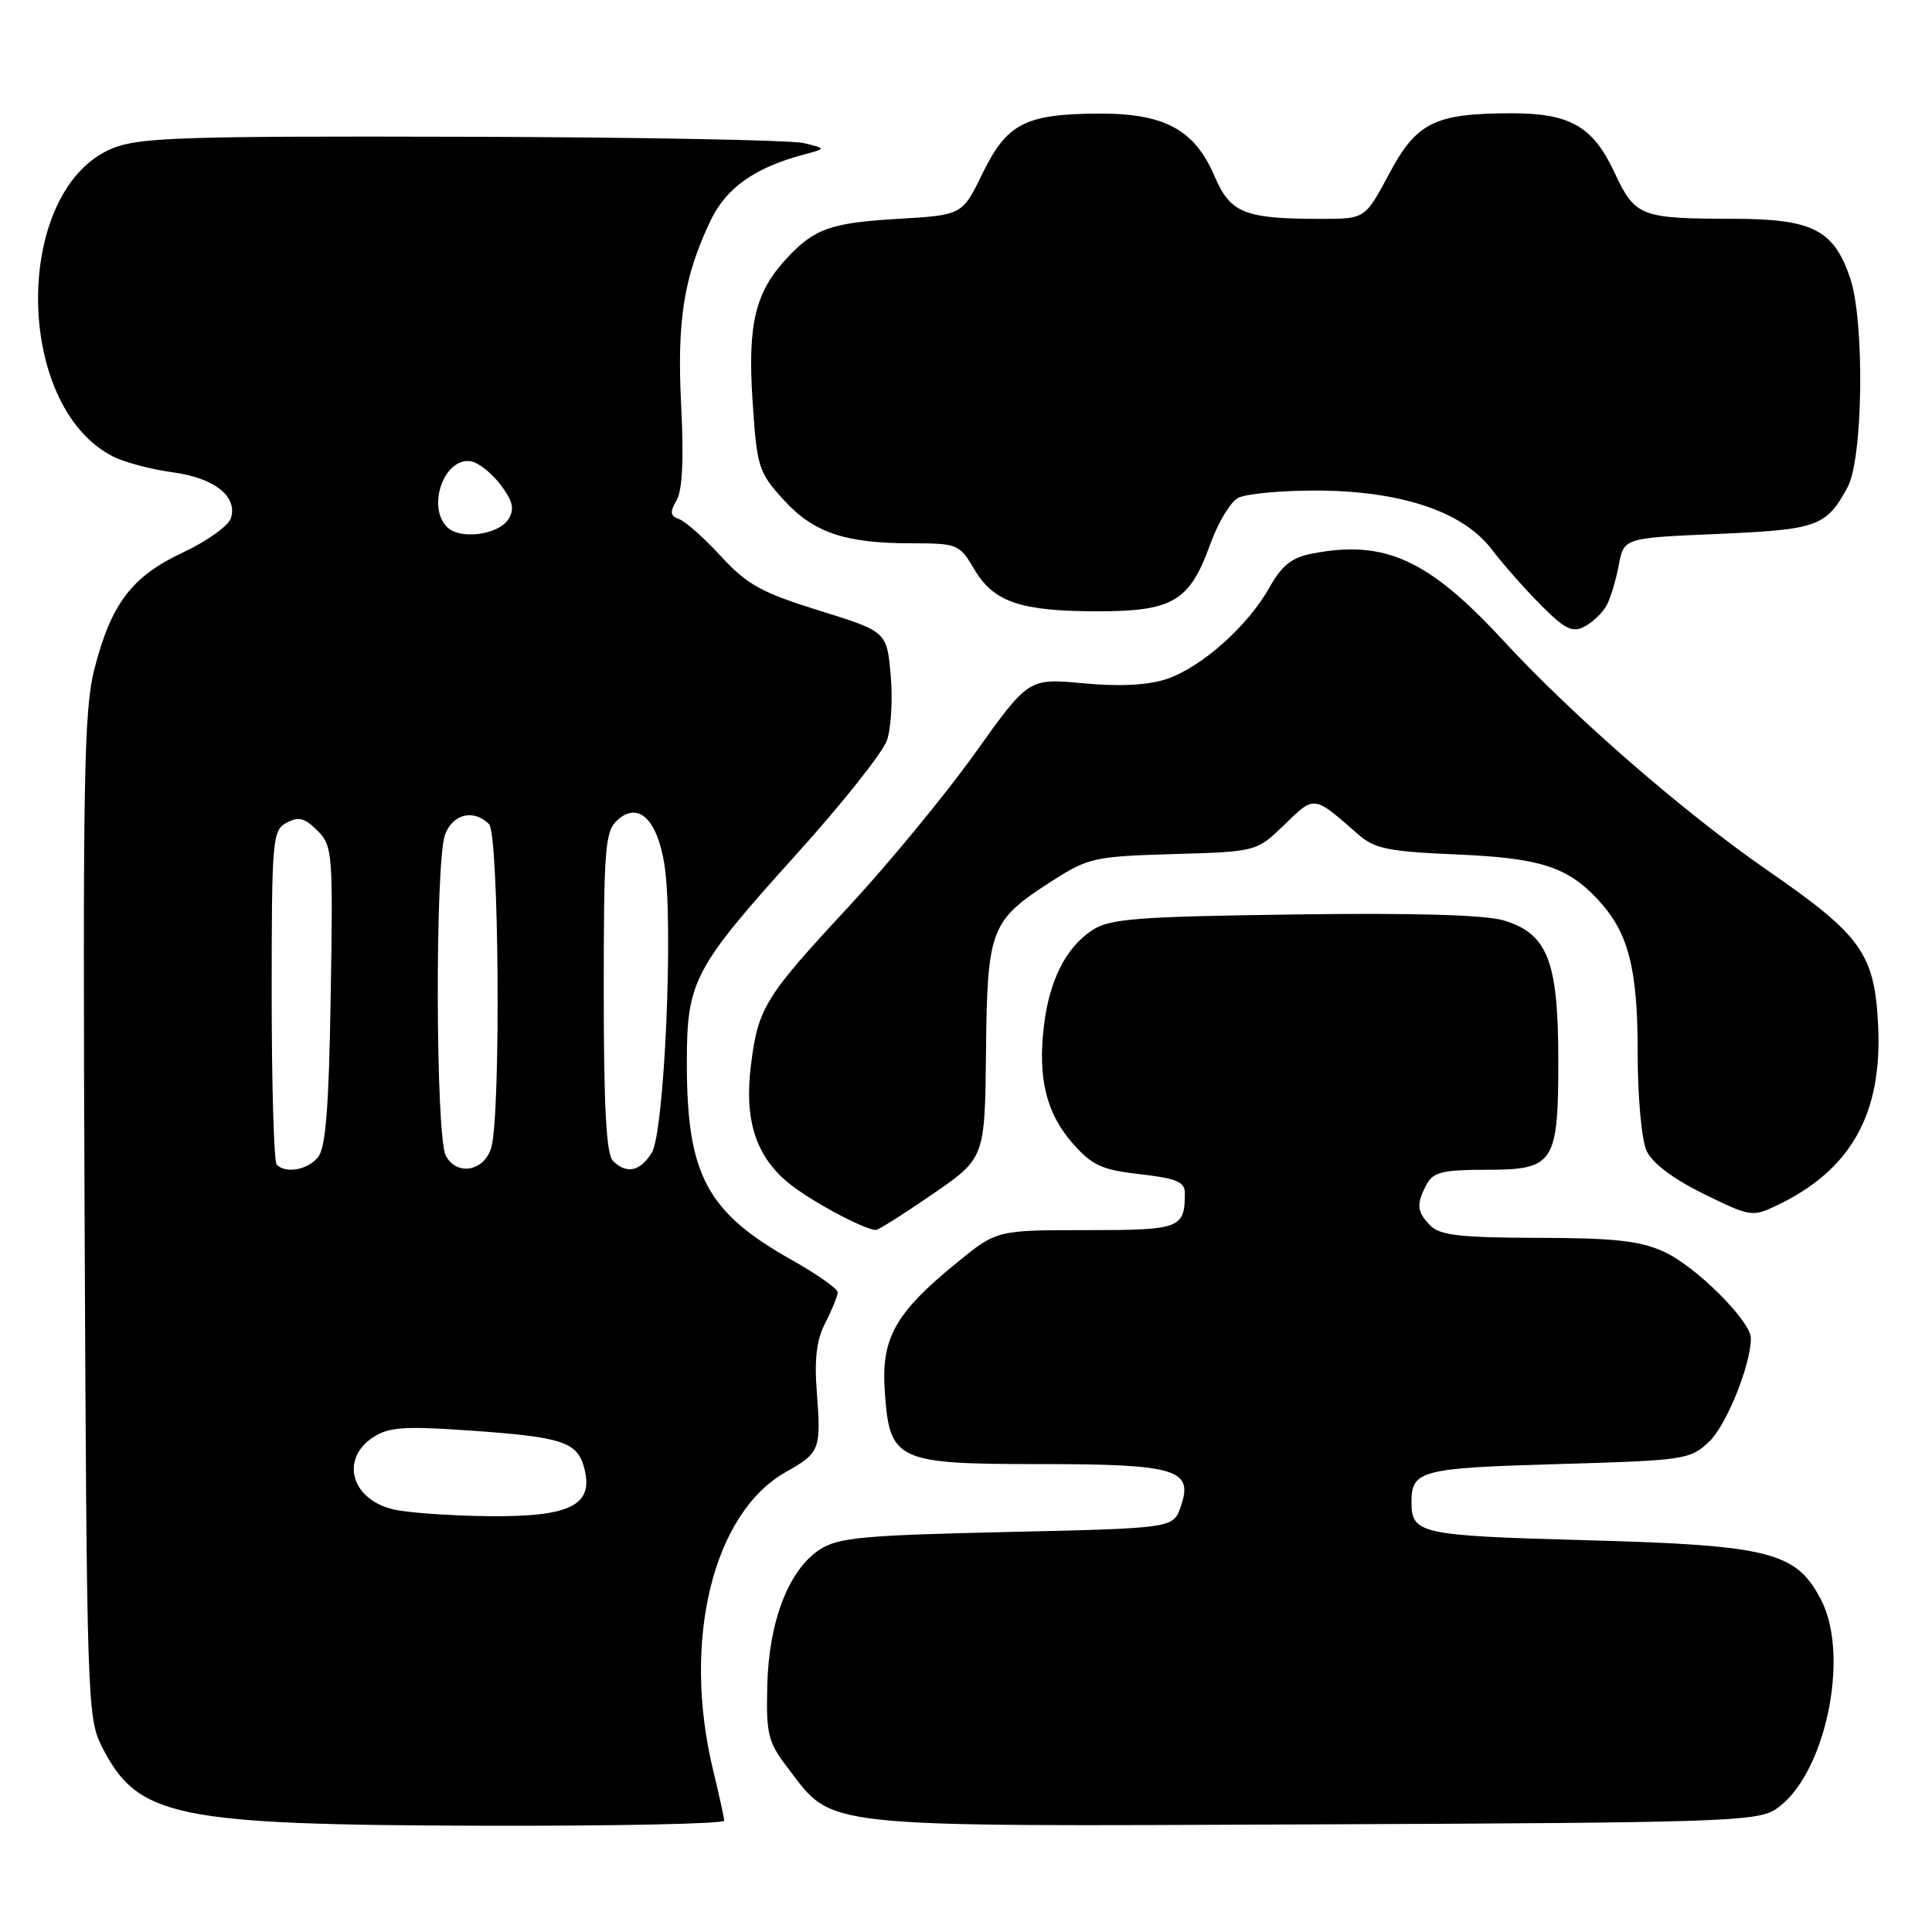 <?xml version="1.0" encoding="UTF-8" standalone="no"?>
<!DOCTYPE svg PUBLIC "-//W3C//DTD SVG 1.1//EN" "http://www.w3.org/Graphics/SVG/1.1/DTD/svg11.dtd" >
<svg xmlns="http://www.w3.org/2000/svg" xmlns:xlink="http://www.w3.org/1999/xlink" version="1.1" viewBox="0 0 256 256">
 <g >
 <path fill="currentColor"
d=" M 95.96 241.25 C 95.94 240.84 95.28 237.80 94.48 234.50 C 90.34 217.35 94.48 200.47 104.16 195.03 C 108.65 192.51 108.82 192.06 108.23 184.44 C 107.89 180.05 108.20 177.51 109.38 175.24 C 110.27 173.51 111.00 171.71 111.00 171.24 C 111.00 170.76 108.25 168.83 104.89 166.94 C 93.66 160.63 91.02 155.68 91.01 140.96 C 91.00 129.98 91.83 128.39 105.57 113.15 C 111.58 106.49 116.96 99.72 117.52 98.11 C 118.08 96.51 118.31 92.60 118.02 89.44 C 117.50 83.69 117.50 83.69 108.54 80.90 C 100.89 78.52 98.99 77.47 95.54 73.72 C 93.32 71.30 90.83 69.09 90.00 68.79 C 88.80 68.37 88.73 67.87 89.65 66.30 C 90.42 64.99 90.62 60.86 90.26 53.75 C 89.68 42.45 90.61 36.64 94.16 29.22 C 96.23 24.89 100.00 22.22 106.50 20.48 C 109.50 19.68 109.50 19.68 106.50 18.96 C 104.85 18.56 84.50 18.18 61.27 18.12 C 24.49 18.02 18.52 18.21 14.99 19.62 C 1.78 24.91 1.71 53.63 14.90 60.45 C 16.43 61.24 19.99 62.19 22.80 62.57 C 28.40 63.31 31.53 65.77 30.59 68.68 C 30.26 69.68 27.41 71.72 24.25 73.20 C 17.45 76.39 14.73 79.98 12.50 88.68 C 11.12 94.08 10.96 103.31 11.21 161.18 C 11.49 225.21 11.57 227.64 13.50 231.44 C 18.27 240.82 23.06 241.81 64.25 241.92 C 81.71 241.96 95.98 241.66 95.96 241.25 Z  M 235.28 239.74 C 241.76 235.49 245.22 219.56 241.31 212.00 C 238.02 205.64 234.58 204.76 210.30 204.09 C 188.05 203.48 187.03 203.25 187.03 199.00 C 187.03 194.84 188.29 194.52 206.38 194.00 C 223.19 193.52 223.94 193.41 226.44 191.06 C 228.75 188.89 232.00 180.85 232.00 177.32 C 232.00 175.06 224.69 167.77 220.50 165.87 C 217.31 164.41 213.92 164.04 203.82 164.02 C 193.65 164.00 190.83 163.69 189.57 162.43 C 187.73 160.59 187.63 159.56 189.04 156.93 C 189.91 155.31 191.17 155.00 197.00 155.00 C 205.99 155.00 206.51 154.18 206.48 140.00 C 206.45 127.29 205.01 123.68 199.24 121.96 C 196.78 121.22 187.27 120.95 171.45 121.17 C 150.55 121.46 147.06 121.73 144.72 123.26 C 141.24 125.55 139.03 129.92 138.32 135.96 C 137.50 142.86 138.64 147.52 142.12 151.48 C 144.71 154.43 145.97 155.01 151.07 155.59 C 155.85 156.13 157.00 156.61 157.00 158.05 C 157.00 162.78 156.43 163.00 143.93 163.00 C 132.07 163.00 132.07 163.00 126.79 167.31 C 118.60 173.99 116.74 177.31 117.24 184.40 C 117.88 193.59 118.76 194.00 137.92 194.00 C 155.90 194.00 158.19 194.70 156.45 199.65 C 155.45 202.50 155.45 202.50 133.43 203.00 C 114.29 203.43 111.04 203.74 108.61 205.33 C 104.50 208.03 101.88 214.81 101.67 223.31 C 101.51 229.89 101.75 230.83 104.49 234.40 C 110.51 242.28 108.07 242.02 174.04 241.74 C 228.06 241.52 232.80 241.36 235.28 239.74 Z  M 123.56 158.24 C 130.50 153.47 130.50 153.47 130.65 139.36 C 130.82 123.05 131.23 121.99 139.30 116.80 C 144.21 113.65 144.96 113.48 155.47 113.17 C 166.50 112.85 166.50 112.85 170.21 109.26 C 174.24 105.37 174.00 105.33 180.00 110.59 C 182.14 112.46 184.00 112.84 193.00 113.22 C 204.05 113.69 207.66 114.84 211.70 119.17 C 215.77 123.52 217.00 128.24 217.00 139.42 C 217.00 145.30 217.51 151.03 218.17 152.47 C 218.92 154.11 221.65 156.18 225.72 158.18 C 231.90 161.23 232.20 161.27 235.43 159.73 C 245.27 155.04 249.45 147.59 248.86 135.81 C 248.38 126.33 246.66 123.94 234.18 115.31 C 223.14 107.68 208.44 94.90 199.16 84.84 C 189.27 74.13 183.49 71.50 173.93 73.34 C 171.15 73.87 169.87 74.89 168.18 77.89 C 165.30 83.01 159.15 88.46 154.54 89.99 C 152.07 90.80 148.36 90.99 143.55 90.54 C 136.29 89.86 136.29 89.86 129.19 99.81 C 125.28 105.28 117.75 114.42 112.46 120.13 C 101.32 132.12 100.45 133.53 99.50 141.17 C 98.61 148.29 100.10 153.06 104.32 156.62 C 107.08 158.95 114.40 162.91 116.06 162.98 C 116.38 162.99 119.75 160.86 123.56 158.24 Z  M 212.89 80.21 C 213.40 79.25 214.13 76.85 214.50 74.87 C 215.17 71.28 215.17 71.28 227.61 70.75 C 240.87 70.17 241.97 69.78 244.81 64.57 C 246.88 60.77 247.10 42.49 245.13 36.77 C 242.96 30.42 240.13 29.00 229.62 28.99 C 217.34 28.97 216.67 28.71 213.92 22.84 C 211.07 16.74 208.03 15.00 200.30 15.01 C 190.11 15.02 187.71 16.20 184.08 23.01 C 180.88 29.00 180.88 29.00 175.07 29.00 C 164.89 29.00 163.04 28.26 160.94 23.36 C 158.28 17.15 154.29 15.00 145.50 15.05 C 135.84 15.11 133.41 16.37 130.18 23.00 C 127.50 28.50 127.50 28.50 119.00 29.00 C 110.10 29.52 107.93 30.29 104.30 34.17 C 100.08 38.68 99.06 42.88 99.71 53.01 C 100.29 61.87 100.49 62.54 103.76 66.15 C 107.74 70.56 111.90 71.99 120.78 71.99 C 126.87 72.00 127.13 72.10 129.09 75.42 C 131.66 79.79 135.23 81.00 145.51 81.00 C 155.42 81.00 157.65 79.67 160.37 72.09 C 161.39 69.27 163.04 66.51 164.04 65.98 C 165.05 65.44 169.64 65.00 174.24 65.00 C 185.53 65.00 193.81 67.75 197.65 72.78 C 199.18 74.79 202.14 78.14 204.24 80.24 C 207.42 83.42 208.37 83.87 210.00 83.00 C 211.07 82.42 212.37 81.17 212.89 80.21 Z  M 52.12 200.00 C 46.53 198.68 45.04 193.33 49.45 190.44 C 51.50 189.10 53.59 188.95 62.20 189.55 C 74.67 190.42 76.54 191.05 77.45 194.66 C 78.66 199.48 75.51 201.02 64.64 200.90 C 59.61 200.84 53.98 200.44 52.12 200.00 Z  M 36.67 154.33 C 36.30 153.97 36.00 143.86 36.00 131.87 C 36.00 111.18 36.10 110.02 37.98 109.01 C 39.55 108.17 40.38 108.38 42.05 110.05 C 44.06 112.06 44.14 112.95 43.82 131.92 C 43.58 146.83 43.16 152.10 42.13 153.35 C 40.73 155.03 37.88 155.54 36.67 154.33 Z  M 59.07 153.13 C 57.71 150.59 57.63 114.10 58.98 110.57 C 60.01 107.83 62.78 107.18 64.80 109.20 C 66.12 110.52 66.38 147.39 65.11 152.00 C 64.22 155.20 60.54 155.89 59.07 153.13 Z  M 81.20 153.80 C 80.34 152.94 80.00 146.57 80.00 131.45 C 80.00 112.28 80.17 110.16 81.82 108.66 C 84.58 106.16 87.09 108.55 88.04 114.58 C 89.26 122.29 88.04 150.07 86.36 152.75 C 84.80 155.25 83.01 155.61 81.20 153.80 Z  M 59.25 69.85 C 56.48 67.08 58.93 60.45 62.46 61.14 C 63.47 61.34 65.22 62.75 66.37 64.29 C 67.97 66.44 68.20 67.46 67.37 68.79 C 66.06 70.88 60.95 71.55 59.25 69.85 Z "/>
</g>
</svg>